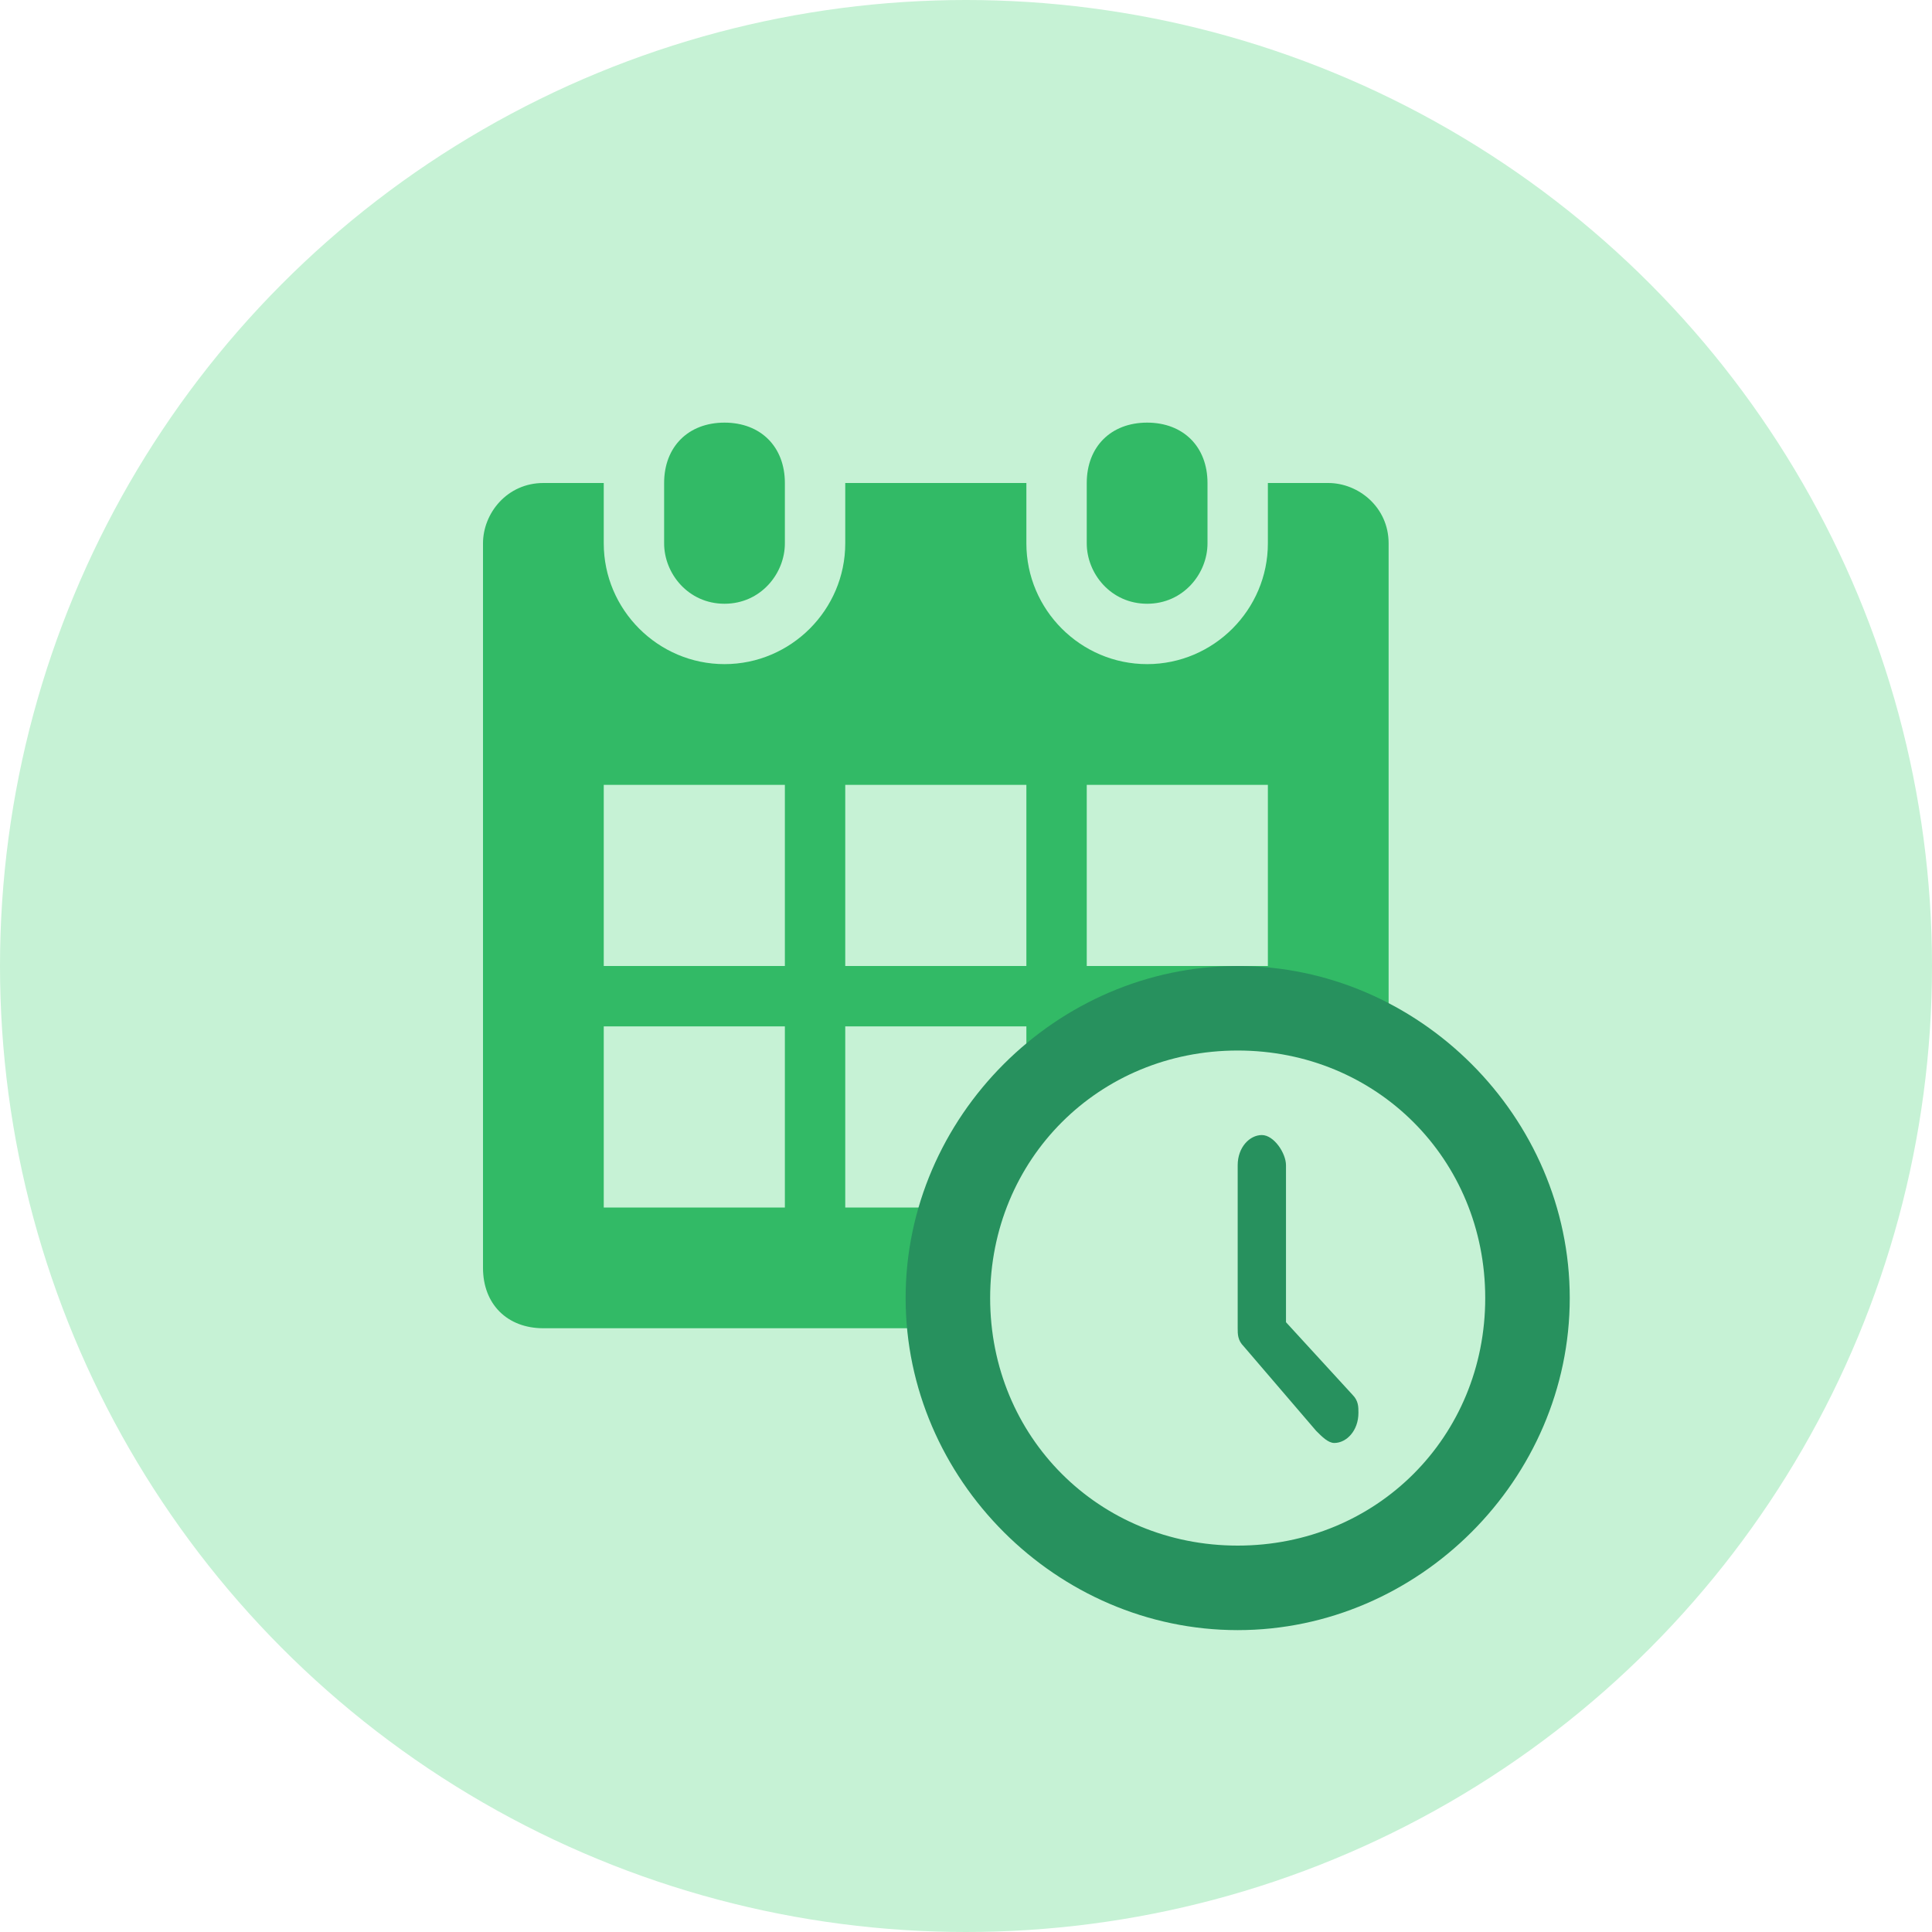 <?xml version="1.0" encoding="utf-8"?>
<!-- Generator: Adobe Illustrator 20.1.0, SVG Export Plug-In . SVG Version: 6.00 Build 0)  -->
<svg version="1.1" id="Layer_1" xmlns="http://www.w3.org/2000/svg" xmlns:xlink="http://www.w3.org/1999/xlink" x="0px" y="0px"
	 viewBox="0 0 32 32" style="enable-background:new 0 0 32 32;" xml:space="preserve">
<style type="text/css">
	.st0{fill:#C6F2D5;}
	.st1{fill:#32BA66;}
	.st2{fill:#27915E;}
</style>
<title>HDL/Icon/Standard/Trigger/triggerschedule</title>
<desc>Created with Sketch.</desc>
<g id="Colors">
	<g id="Trigger-Icons" transform="translate(-100, -335)">
		<g id="HDL_x2F_Icon_x2F_Standard_x2F_Trigger_x2F_triggerschedule" transform="translate(100, 335)">
			<g id="TriggerSchedule">
				<circle id="Oval" class="st0" cx="16" cy="16" r="16"/>
				<g id="calendar-_x28_1_x29_" transform="translate(8, 7)">
					<path id="Shape" class="st1" d="M11,3c0.6,0,1-0.5,1-1V1c0-0.6-0.4-1-1-1s-1,0.4-1,1v1C10,2.5,10.4,3,11,3z M14,1h-1v1
						c0,1.1-0.9,2-2,2S9,3.1,9,2V1H6v1c0,1.1-0.9,2-2,2S2,3.1,2,2V1H1C0.4,1,0,1.5,0,2v12c0,0.6,0.4,1,1,1h13c0.6,0,1-0.4,1-1V2
						C15,1.4,14.5,1,14,1z M5,13H2v-3h3V13z M5,9H2V6h3V9z M9,13H6v-3h3V13z M9,9H6V6h3V9z M13,13h-3v-3h3V13z M13,9h-3V6h3V9z M4,3
						c0.6,0,1-0.5,1-1V1c0-0.6-0.4-1-1-1S3,0.4,3,1v1C3,2.5,3.4,3,4,3z"/>
				</g>
				<circle id="Oval_1_" class="st0" cx="20.5" cy="21.5" r="5"/>
				<g id="time" transform="translate(15, 16)">
					<path id="Shape_1_" class="st2" d="M6.3,5.9V3.3c0-0.2-0.2-0.5-0.4-0.5c-0.2,0-0.4,0.2-0.4,0.5v2.7c0,0.1,0,0.2,0.1,0.3
						l1.2,1.4C6.9,7.8,7,7.9,7.1,7.9c0.2,0,0.4-0.2,0.4-0.5c0-0.1,0-0.2-0.1-0.3L6.3,5.9z M5.5,0C2.5,0,0,2.5,0,5.5S2.5,11,5.5,11
						S11,8.5,11,5.5S8.5,0,5.5,0z M5.5,9.6c-2.3,0-4.1-1.8-4.1-4.1s1.8-4.1,4.1-4.1s4.1,1.8,4.1,4.1S7.8,9.6,5.5,9.6z"/>
				</g>
			</g>
		</g>
	</g>
</g>
</svg>
